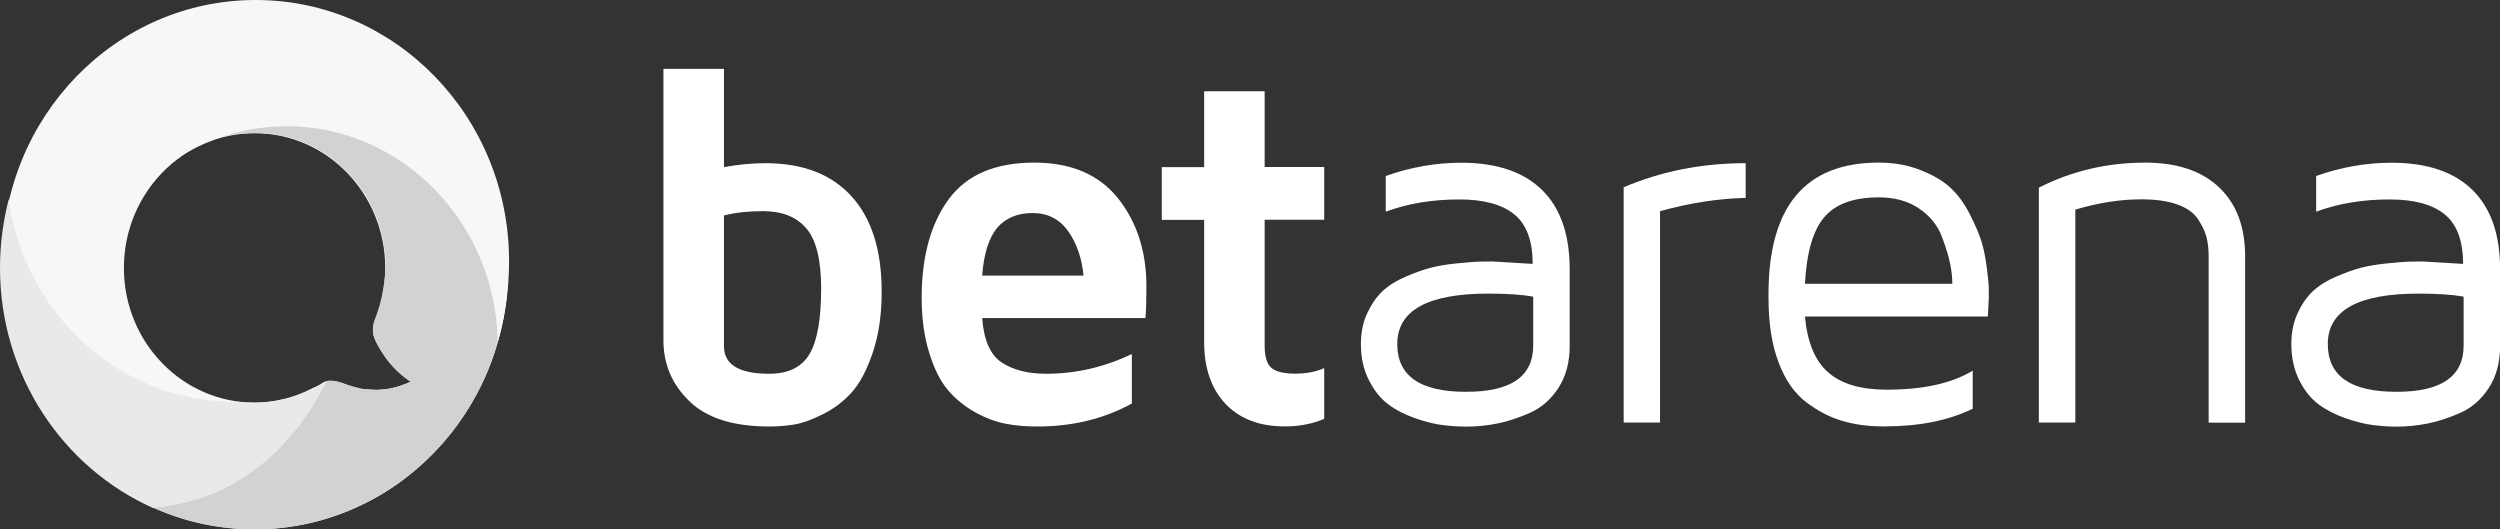 <svg width="85" height="18" viewBox="0 0 85 18" fill="none" xmlns="http://www.w3.org/2000/svg">
<rect x="0" y="0" width="85" height="18" fill="#333333" stroke="none"/>
<path d="M8.658 0.226C3.896 0.226 0.038 4.202 0.038 9.111C0.038 14.02 3.896 17.996 8.658 17.996C13.416 17.996 17.277 14.02 17.277 9.111C17.277 4.202 13.416 0.226 8.658 0.226ZM12.683 13.253C12.253 13.23 12.242 13.215 11.808 13.084C11.735 13.061 11.279 12.851 11.017 12.99C11.013 12.993 11.006 12.993 11.002 12.997C10.896 13.065 10.787 13.129 10.674 13.189C10.652 13.2 10.63 13.211 10.612 13.223C10.021 13.523 9.358 13.689 8.658 13.689C6.204 13.689 4.213 11.64 4.213 9.111C4.213 6.581 6.204 4.529 8.658 4.529C11.111 4.529 13.098 6.581 13.098 9.111C13.098 9.776 12.96 10.408 12.712 10.979C12.639 11.295 12.697 11.46 12.854 11.742C13.139 12.261 13.485 12.655 13.97 12.978C13.576 13.155 13.146 13.279 12.683 13.253Z" fill="#F7F7F7"/>
<path d="M8.654 0.263C5.355 0.263 2.489 2.01 1.042 5.017L6.682 4.946L6.872 4.908C7.236 4.641 8.038 4.525 8.698 4.525C11.152 4.525 13.117 6.577 13.117 9.107C13.117 9.772 12.968 10.403 12.72 10.975C12.647 11.29 12.698 11.456 12.855 11.741C13.143 12.26 13.486 12.655 13.967 12.978C13.573 13.155 13.139 13.279 12.676 13.252C12.538 13.245 12.439 13.237 12.359 13.23C12.552 13.899 12.658 14.609 12.658 15.346C12.658 15.947 12.589 16.53 12.457 17.086C15.309 15.639 17.27 12.632 17.27 9.133C17.274 4.22 13.413 0.263 8.654 0.263Z" fill="#D2D2D2"/>
<path d="M8.655 0.226C8.513 0.226 8.371 0.229 8.229 0.237C11.149 1.676 13.166 4.751 13.166 8.314C13.166 8.818 13.042 9.806 13.031 9.81C12.972 10.19 12.87 10.558 12.728 10.9C12.626 11.268 12.681 11.437 12.848 11.746C13.133 12.264 13.479 12.659 13.964 12.982C13.57 13.159 13.14 13.283 12.673 13.257C12.243 13.234 12.232 13.219 11.798 13.087C11.733 13.069 11.343 12.888 11.076 12.967C9.892 15.32 7.919 17.019 5.152 17.237C6.22 17.726 7.405 18 8.648 18C13.406 18 17.267 14.023 17.267 9.115C17.275 4.202 13.414 0.226 8.655 0.226Z" fill="#D2D2D2"/>
<path d="M2.589 11.674C2.589 7.596 5.794 4.292 9.75 4.292C13.67 4.292 16.867 7.6 16.922 11.625C17.181 10.78 17.308 9.817 17.308 8.882C17.312 3.977 13.451 0 8.693 0C3.931 0 0.073 3.977 0.073 8.885C0.073 12.193 1.827 15.076 4.423 16.605C3.286 15.297 2.589 13.569 2.589 11.674Z" fill="#F7F7F7"/>
<path d="M11.08 13.005C10.938 13.069 10.792 13.129 10.646 13.185C10.643 13.185 10.639 13.189 10.636 13.189C10.614 13.2 10.592 13.212 10.574 13.223C9.983 13.524 9.319 13.689 8.619 13.689C8.463 13.689 8.306 13.681 8.149 13.663C8.094 13.663 8.043 13.663 7.989 13.663C4.065 13.663 0.824 10.663 0.299 6.766C0.106 7.517 0 8.299 0 9.111C0 12.764 2.14 15.903 5.196 17.267C7.941 17.034 9.903 15.343 11.08 13.005Z" fill="#E9E9E9"/>
<path d="M22.557 11.573V2.342H24.615V5.683C25.107 5.593 25.573 5.548 26.021 5.548C27.294 5.548 28.271 5.924 28.952 6.675C29.637 7.427 29.977 8.51 29.977 9.923C29.977 10.701 29.877 11.385 29.677 11.979C29.477 12.573 29.241 13.02 28.97 13.328C28.7 13.633 28.371 13.884 27.993 14.076C27.612 14.268 27.283 14.388 27.002 14.433C26.72 14.478 26.439 14.501 26.154 14.501C24.933 14.501 24.026 14.215 23.438 13.64C22.849 13.069 22.557 12.381 22.557 11.573ZM24.615 11.772C24.615 12.396 25.125 12.708 26.154 12.708C26.805 12.708 27.264 12.482 27.527 12.031C27.79 11.581 27.919 10.84 27.919 9.81C27.919 8.833 27.749 8.149 27.412 7.762C27.076 7.371 26.587 7.179 25.943 7.179C25.44 7.179 24.996 7.228 24.615 7.326V11.772Z" fill="white"/>
<path d="M31.337 10.119C31.337 8.724 31.644 7.612 32.254 6.777C32.865 5.943 33.835 5.529 35.163 5.529C36.418 5.529 37.369 5.935 38.013 6.743C38.657 7.555 38.978 8.551 38.978 9.735C38.978 10.224 38.967 10.581 38.945 10.814H33.394C33.45 11.566 33.672 12.073 34.06 12.325C34.449 12.581 34.952 12.708 35.57 12.708C36.573 12.708 37.543 12.486 38.483 12.036V13.719C37.535 14.242 36.462 14.501 35.263 14.501C34.882 14.501 34.527 14.471 34.194 14.407C33.861 14.343 33.513 14.216 33.154 14.016C32.795 13.817 32.488 13.565 32.228 13.261C31.97 12.956 31.759 12.532 31.592 11.99C31.422 11.449 31.337 10.825 31.337 10.119ZM33.394 9.371H36.84C36.784 8.777 36.61 8.273 36.318 7.86C36.025 7.45 35.622 7.243 35.108 7.243C34.593 7.243 34.194 7.412 33.905 7.743C33.624 8.081 33.45 8.623 33.394 9.371Z" fill="white"/>
<path d="M39.501 7.476V5.683H40.941V3.104H42.998V5.679H45.023V7.472H42.998V11.753C42.998 12.125 43.076 12.381 43.228 12.508C43.383 12.64 43.653 12.704 44.046 12.704C44.416 12.704 44.741 12.64 45.023 12.516V14.241C44.623 14.41 44.182 14.497 43.709 14.497C43.694 14.497 43.679 14.497 43.668 14.497C42.821 14.497 42.155 14.241 41.67 13.734C41.185 13.223 40.941 12.52 40.941 11.625V7.476H39.501Z" fill="white"/>
<path d="M46.271 11.697C46.271 11.306 46.342 10.957 46.486 10.649C46.63 10.341 46.804 10.089 47.008 9.897C47.215 9.705 47.478 9.54 47.796 9.405C48.114 9.269 48.395 9.168 48.64 9.104C48.884 9.04 49.176 8.991 49.513 8.957C49.85 8.923 50.09 8.905 50.231 8.897C50.371 8.893 50.542 8.89 50.738 8.89L52.111 8.972C52.111 8.183 51.9 7.623 51.482 7.285C51.06 6.946 50.438 6.781 49.617 6.781C48.691 6.781 47.859 6.92 47.115 7.198V5.984C47.959 5.684 48.814 5.533 49.683 5.533C50.882 5.533 51.796 5.841 52.425 6.454C53.054 7.07 53.369 7.969 53.369 9.153V11.761C53.369 12.318 53.243 12.791 52.988 13.186C52.733 13.58 52.407 13.866 52.011 14.039C51.611 14.216 51.237 14.336 50.89 14.403C50.542 14.471 50.198 14.505 49.857 14.505C49.594 14.505 49.324 14.486 49.05 14.452C48.773 14.419 48.462 14.34 48.111 14.219C47.763 14.095 47.459 13.941 47.204 13.749C46.945 13.558 46.726 13.287 46.545 12.93C46.36 12.573 46.271 12.163 46.271 11.697ZM47.507 11.697C47.507 12.78 48.281 13.321 49.831 13.321C49.835 13.321 49.846 13.321 49.857 13.321C51.371 13.321 52.129 12.799 52.129 11.75V10.085C51.752 10.017 51.245 9.983 50.608 9.983C48.543 9.98 47.507 10.555 47.507 11.697Z" fill="white"/>
<path d="M55.205 14.366V6.367C56.492 5.818 57.877 5.548 59.353 5.548V6.728C58.42 6.751 57.447 6.901 56.441 7.179V14.366H55.205Z" fill="white"/>
<path d="M60.129 10.134C60.129 10.122 60.129 10.104 60.129 10.073C60.129 10.047 60.129 10.021 60.129 10.006C60.129 7.021 61.376 5.529 63.874 5.529C64.396 5.529 64.87 5.612 65.291 5.781C65.717 5.947 66.054 6.146 66.302 6.371C66.55 6.597 66.772 6.894 66.96 7.258C67.149 7.623 67.282 7.935 67.364 8.19C67.445 8.446 67.508 8.754 67.553 9.115C67.597 9.465 67.619 9.686 67.619 9.777V10.149L67.586 10.761H61.369C61.447 11.633 61.709 12.268 62.157 12.659C62.605 13.054 63.267 13.249 64.144 13.249C65.384 13.249 66.361 13.035 67.072 12.603V13.896C66.25 14.298 65.251 14.497 64.078 14.497C64.063 14.497 64.044 14.497 64.026 14.497C63.526 14.497 63.068 14.437 62.649 14.313C62.231 14.193 61.82 13.982 61.421 13.682C61.017 13.381 60.703 12.93 60.473 12.325C60.244 11.727 60.129 10.994 60.129 10.134ZM61.369 9.649H66.379C66.379 9.45 66.357 9.228 66.309 8.987C66.261 8.743 66.169 8.431 66.024 8.048C65.88 7.664 65.625 7.345 65.254 7.093C64.885 6.837 64.422 6.71 63.874 6.71C63.027 6.71 62.409 6.935 62.028 7.382C61.643 7.83 61.424 8.585 61.369 9.649Z" fill="white"/>
<path d="M69.321 14.366V6.379C70.442 5.811 71.649 5.529 72.94 5.529C74.017 5.529 74.85 5.807 75.442 6.364C76.034 6.92 76.334 7.702 76.334 8.709V14.37H75.094V8.705C75.094 8.461 75.068 8.247 75.02 8.055C74.968 7.867 74.872 7.664 74.728 7.446C74.583 7.232 74.35 7.067 74.025 6.95C73.703 6.834 73.296 6.777 72.807 6.777C72.089 6.777 71.342 6.894 70.561 7.127V14.366H69.321Z" fill="white"/>
<path d="M77.905 11.697C77.905 11.306 77.975 10.957 78.12 10.649C78.26 10.341 78.438 10.089 78.641 9.897C78.849 9.705 79.111 9.54 79.43 9.405C79.748 9.269 80.029 9.168 80.273 9.104C80.518 9.04 80.81 8.991 81.147 8.957C81.484 8.923 81.724 8.905 81.865 8.897C82.005 8.893 82.176 8.89 82.372 8.89L83.745 8.972C83.745 8.183 83.534 7.623 83.115 7.285C82.694 6.946 82.072 6.781 81.25 6.781C80.325 6.781 79.493 6.92 78.749 7.198V5.984C79.593 5.684 80.447 5.533 81.317 5.533C82.516 5.533 83.43 5.841 84.059 6.454C84.688 7.07 85.003 7.969 85.003 9.153V11.761C85.003 12.318 84.877 12.791 84.622 13.186C84.366 13.58 84.041 13.866 83.645 14.039C83.245 14.216 82.871 14.336 82.523 14.403C82.176 14.471 81.831 14.505 81.491 14.505C81.228 14.505 80.958 14.486 80.684 14.452C80.407 14.419 80.096 14.34 79.744 14.219C79.396 14.095 79.093 13.941 78.834 13.749C78.579 13.558 78.356 13.287 78.175 12.93C77.998 12.573 77.905 12.163 77.905 11.697ZM79.145 11.697C79.145 12.78 79.918 13.321 81.465 13.321C81.469 13.321 81.48 13.321 81.491 13.321C83.004 13.321 83.763 12.799 83.763 11.75V10.085C83.386 10.017 82.879 9.983 82.242 9.983C80.177 9.98 79.145 10.555 79.145 11.697Z" fill="white"/>
</svg>
